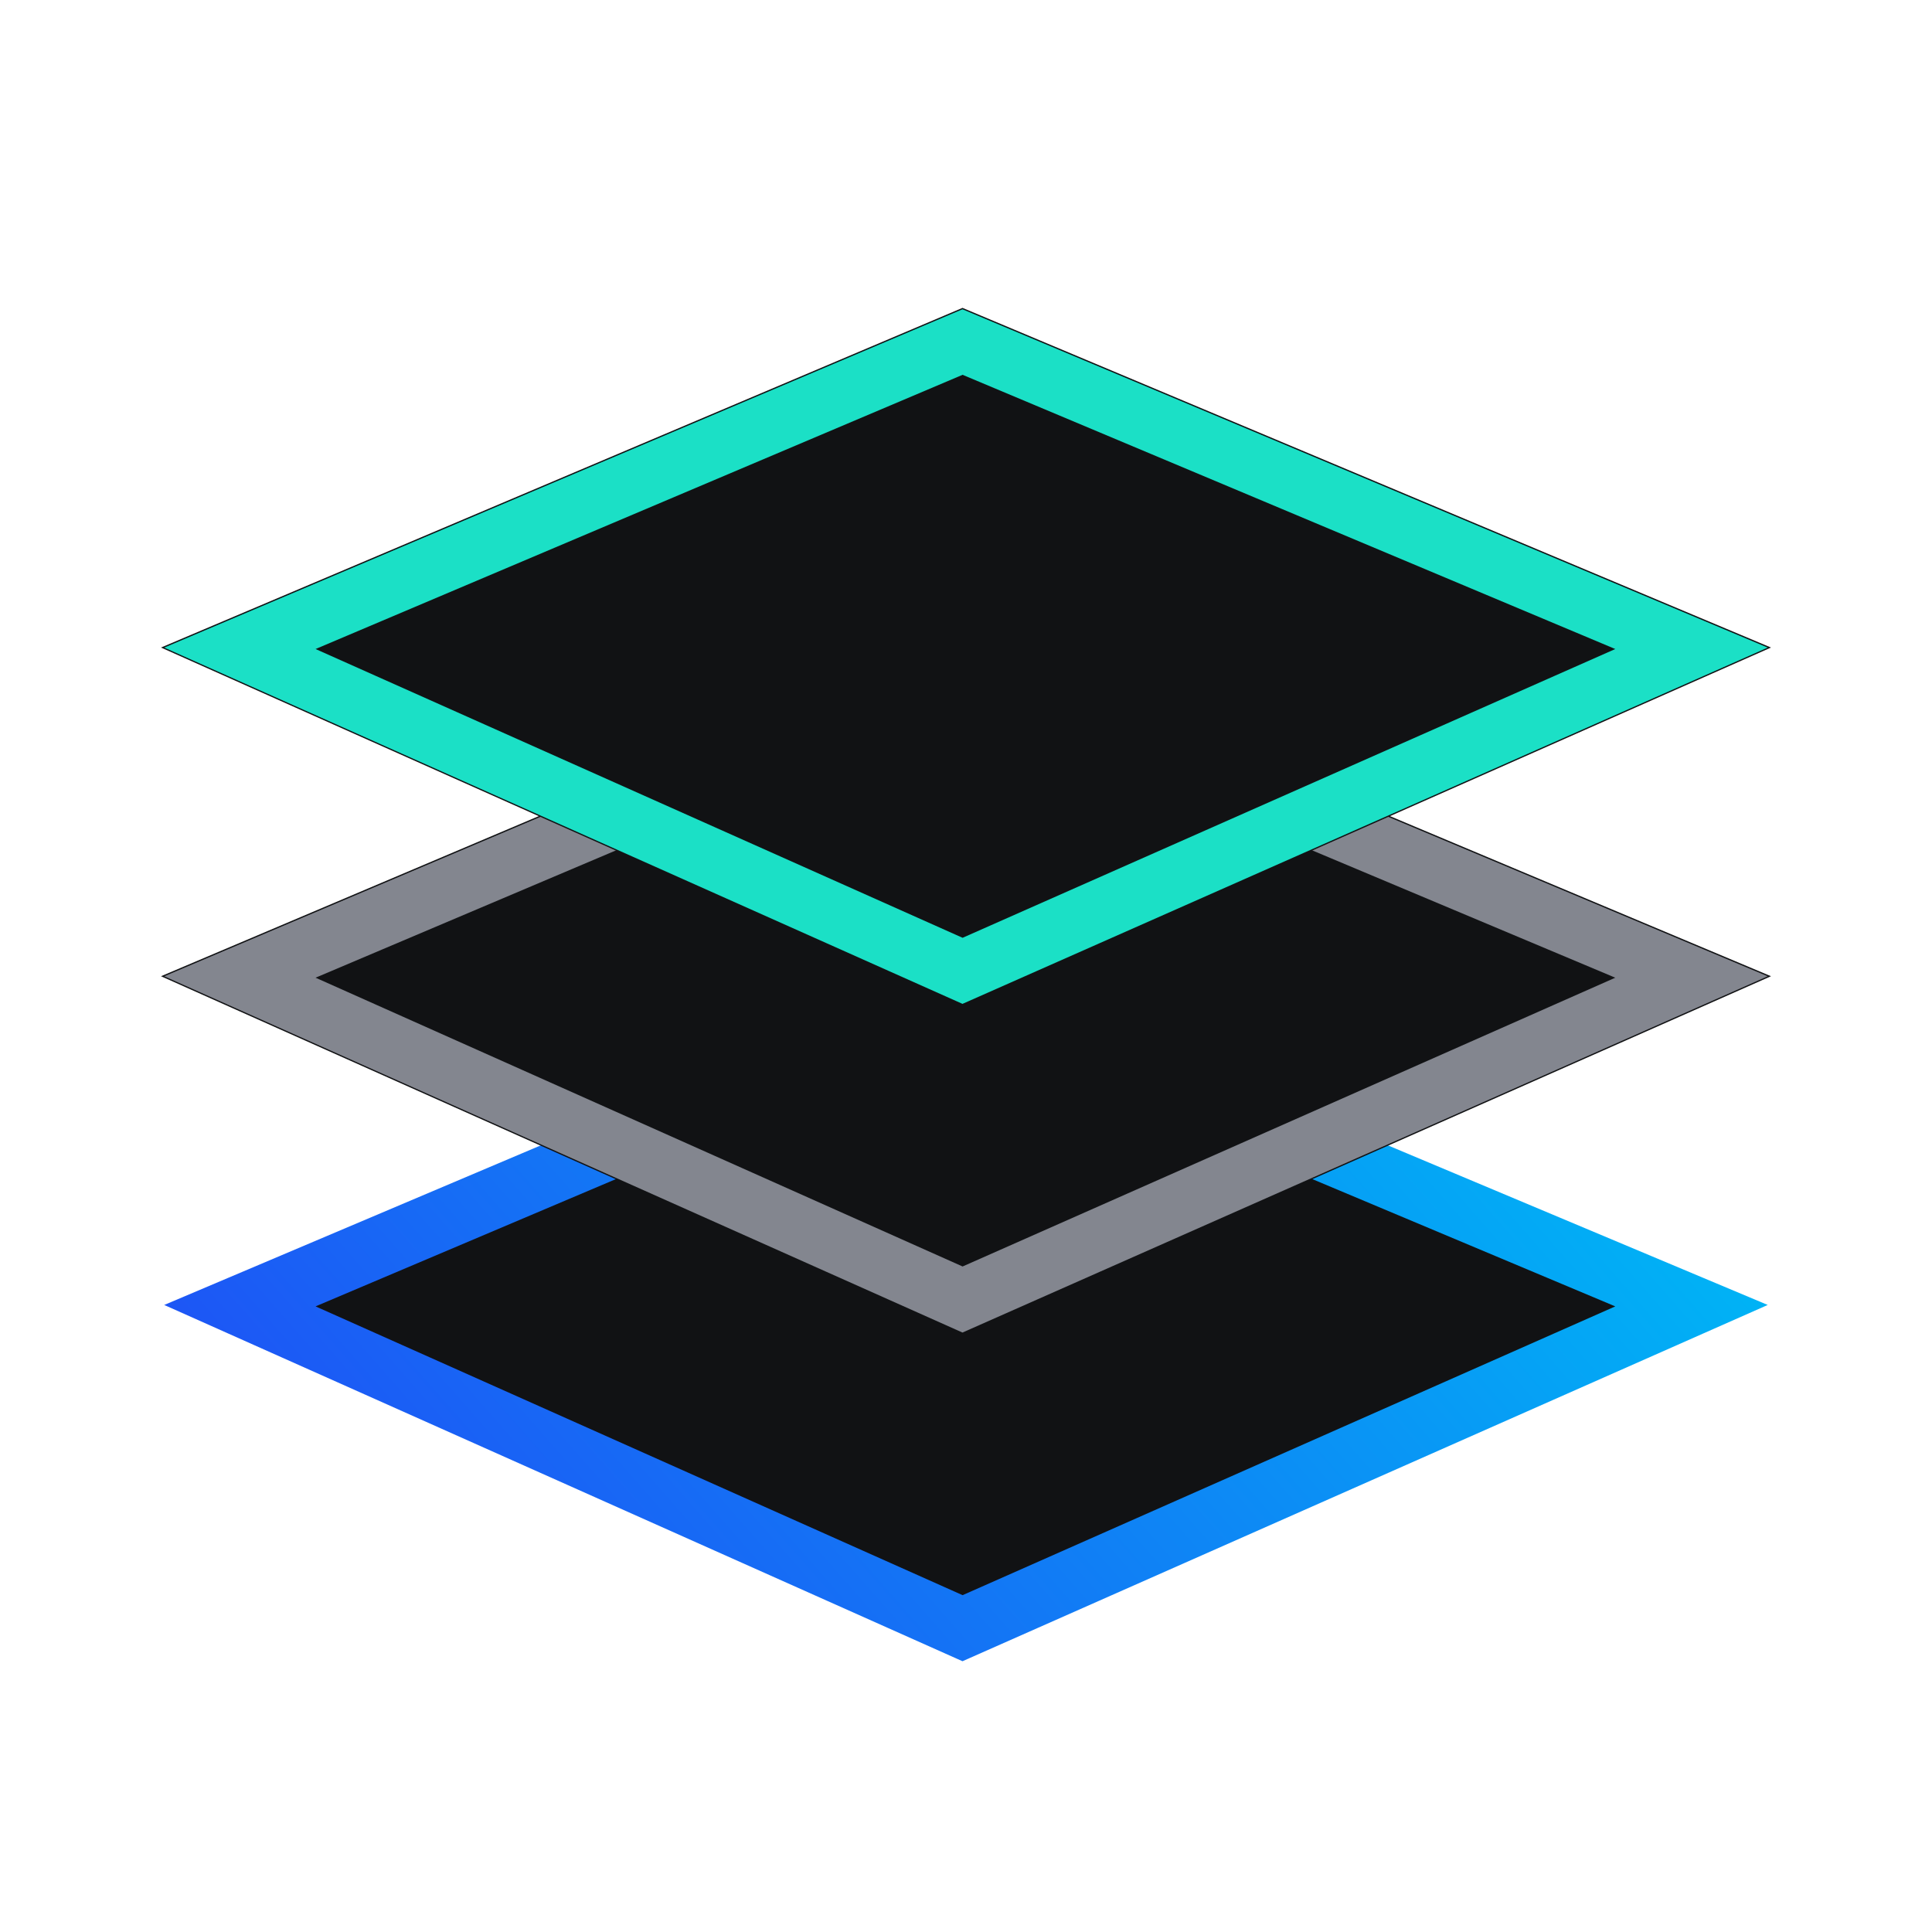 <svg width="48" height="48" viewBox="0 0 48 48" fill="none" xmlns="http://www.w3.org/2000/svg">
<g clip-path="url(#clip0_15200_17186)">
<path d="M5.96 32.439L23.914 24.83L42.025 32.439L23.914 40.452L5.96 32.439Z" fill="#111214" stroke="url(#paint0_linear_15200_17186)" stroke-width="1.5"/>
<g filter="url(#filter0_b_15200_17186)">
<path d="M4 24.254L23.913 15.815L44 24.254L23.913 33.141L4 24.254Z" fill="#111214"/>
<path d="M5.96 24.273L23.914 16.664L42.025 24.273L23.914 32.286L5.96 24.273Z" stroke="#83868F" stroke-width="1.5"/>
</g>
<g filter="url(#filter1_b_15200_17186)">
<path d="M4 16.088L23.913 7.649L44 16.088L23.913 24.975L4 16.088Z" fill="#111214"/>
<path d="M5.96 16.107L23.914 8.498L42.025 16.107L23.914 24.12L5.96 16.107Z" stroke="#1BE0C6" stroke-width="1.5"/>
</g>
</g>
<defs>
<filter id="filter0_b_15200_17186" x="0" y="11.815" width="48" height="25.326" filterUnits="userSpaceOnUse" color-interpolation-filters="sRGB">
<feFlood flood-opacity="0" result="BackgroundImageFix"/>
<feGaussianBlur in="BackgroundImageFix" stdDeviation="2"/>
<feComposite in2="SourceAlpha" operator="in" result="effect1_backgroundBlur_15200_17186"/>
<feBlend mode="normal" in="SourceGraphic" in2="effect1_backgroundBlur_15200_17186" result="shape"/>
</filter>
<filter id="filter1_b_15200_17186" x="0" y="3.648" width="48" height="25.326" filterUnits="userSpaceOnUse" color-interpolation-filters="sRGB">
<feFlood flood-opacity="0" result="BackgroundImageFix"/>
<feGaussianBlur in="BackgroundImageFix" stdDeviation="2"/>
<feComposite in2="SourceAlpha" operator="in" result="effect1_backgroundBlur_15200_17186"/>
<feBlend mode="normal" in="SourceGraphic" in2="effect1_backgroundBlur_15200_17186" result="shape"/>
</filter>
<linearGradient id="paint0_linear_15200_17186" x1="14" y1="43.791" x2="36.556" y2="23.955" gradientUnits="userSpaceOnUse">
<stop stop-color="#1D56F5"/>
<stop offset="1" stop-color="#00B3F5"/>
</linearGradient>
<clipPath id="clip0_15200_17186">
<rect width="48" height="48" fill="white"/>
</clipPath>
</defs>
</svg>

